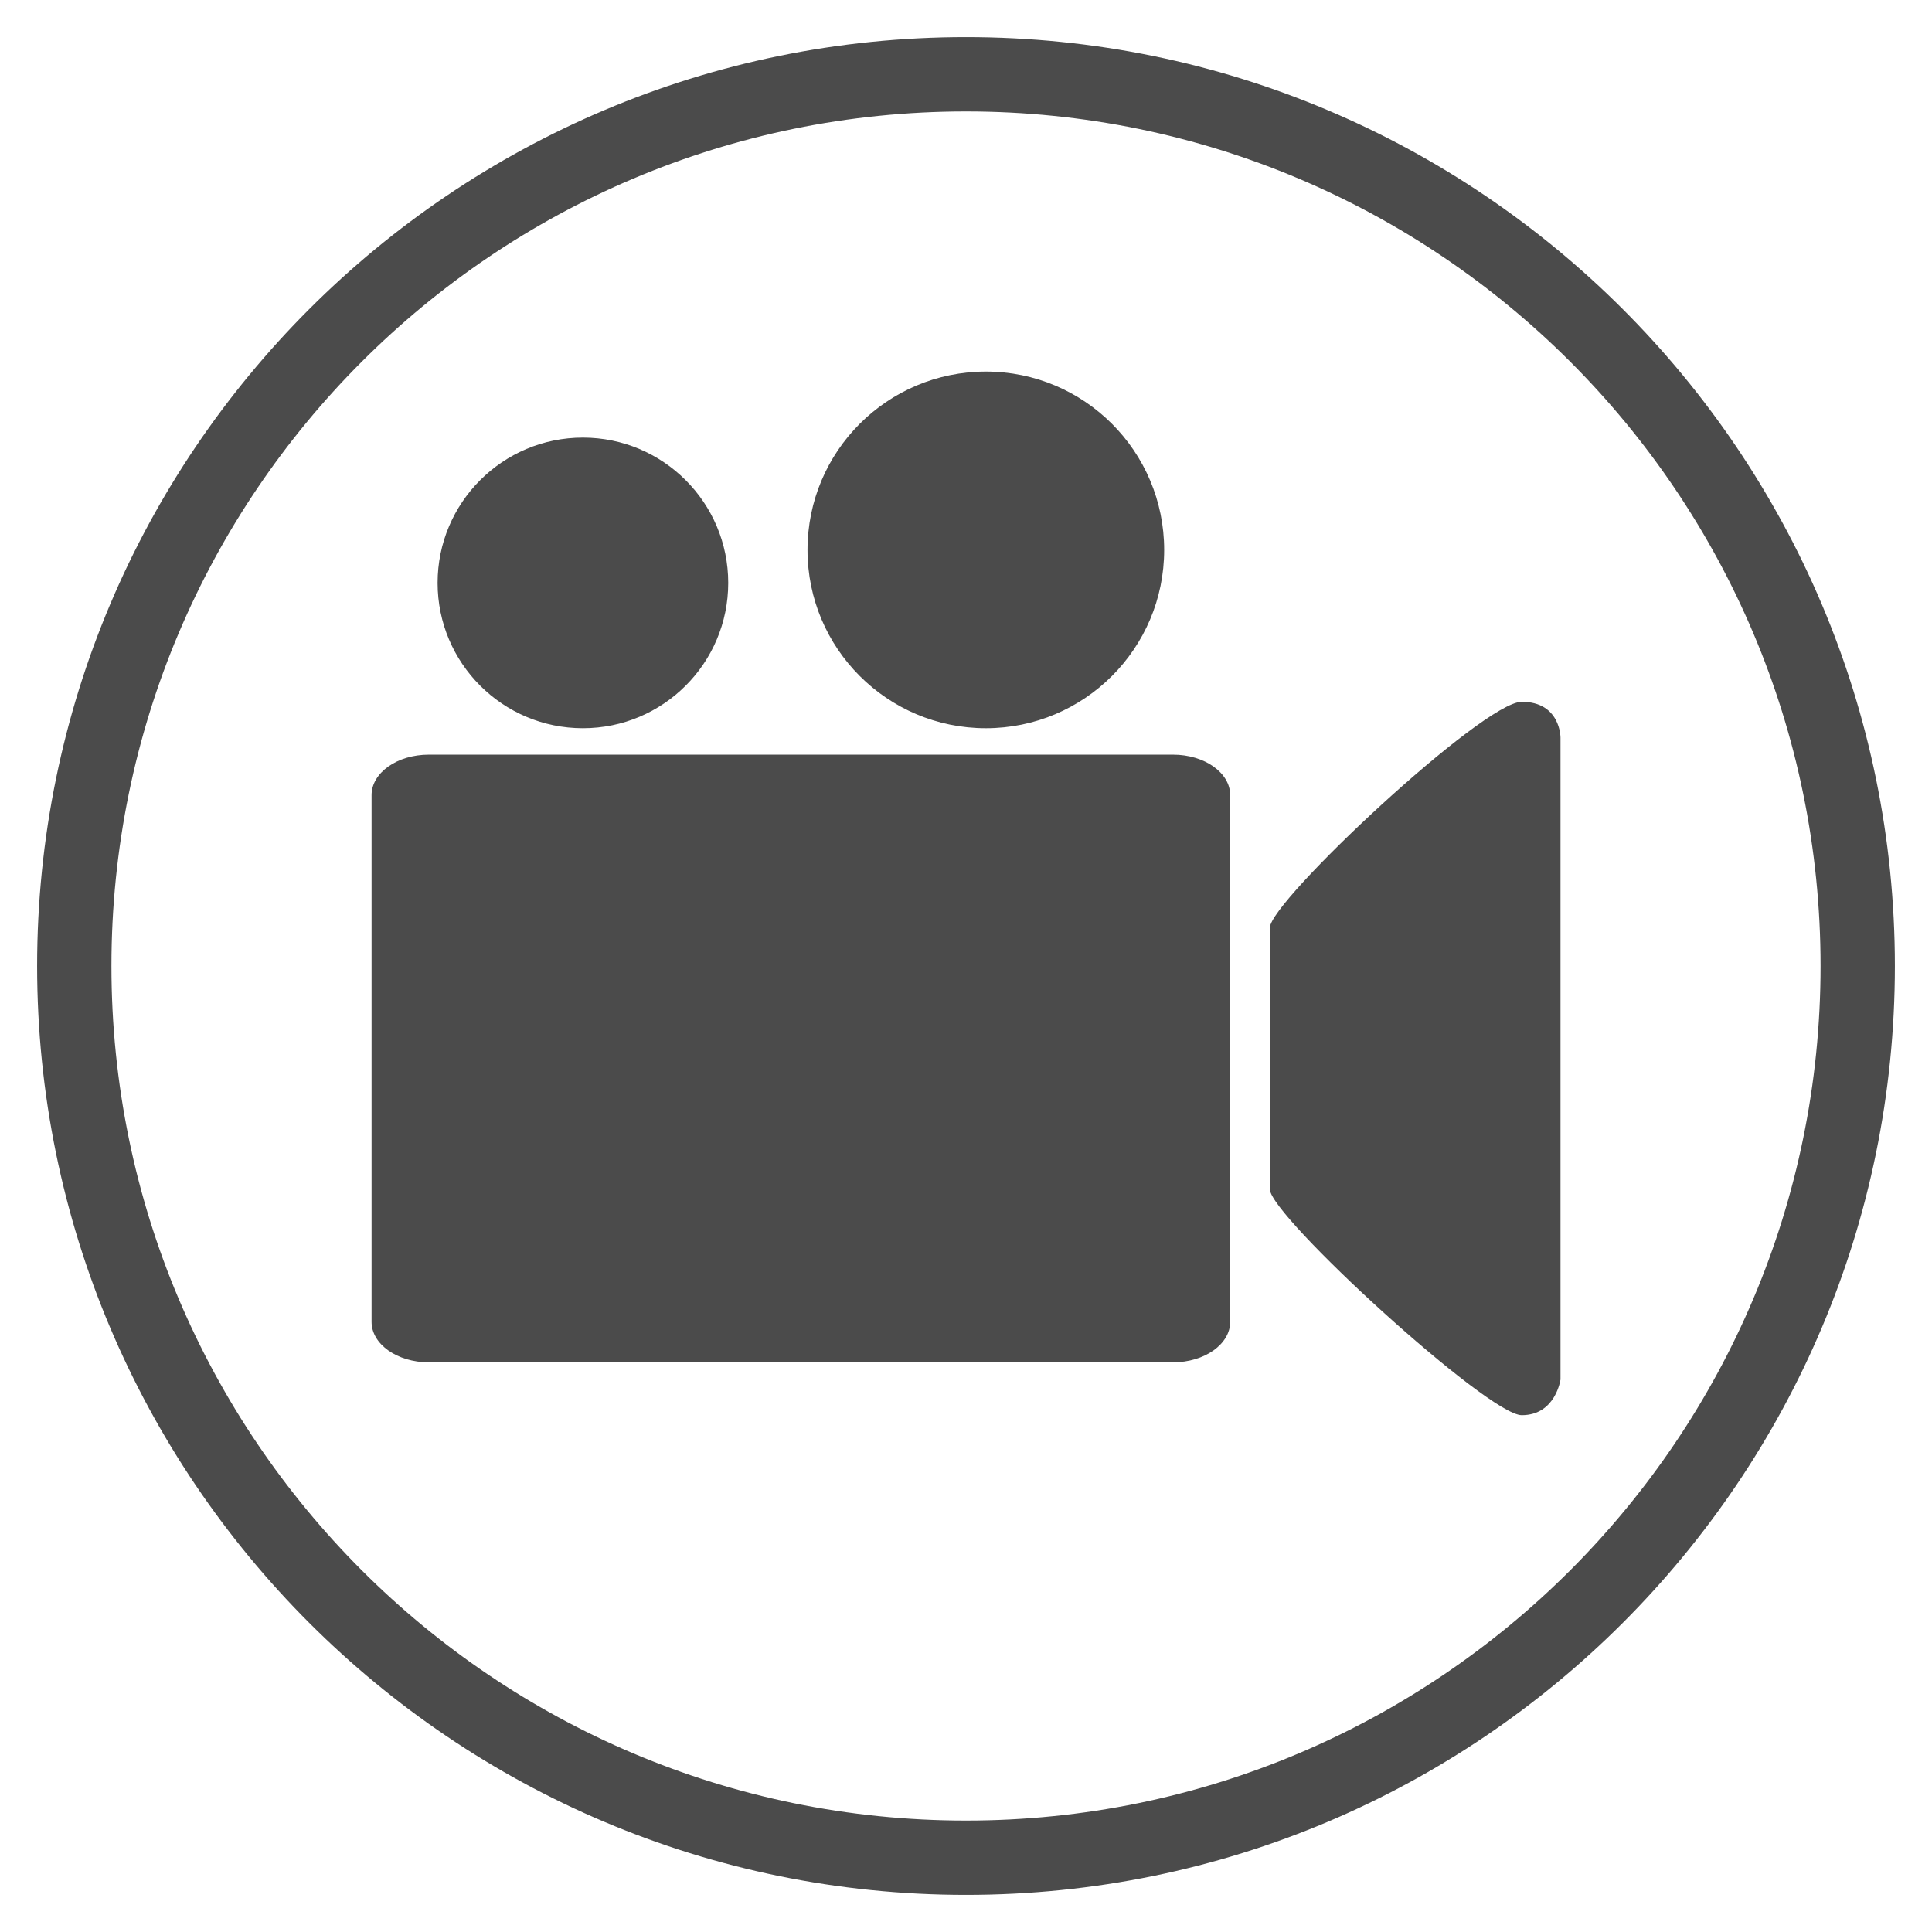 <svg xmlns="http://www.w3.org/2000/svg" width="28" height="28" viewBox="0 0 28 28">
  <g fill="#4B4B4B" fill-rule="evenodd">
    <path fill-rule="nonzero" d="M14,27.462 C6.565,27.462 0.538,21.435 0.538,14 C0.538,6.565 6.565,0.538 14,0.538 C21.435,0.538 27.462,6.565 27.462,14 C27.462,21.435 21.435,27.462 14,27.462 Z M14,26.385 C20.84,26.385 26.385,20.84 26.385,14 C26.385,7.16 20.84,1.615 14,1.615 C7.16,1.615 1.615,7.16 1.615,14 C1.615,20.84 7.16,26.385 14,26.385 Z"/>
    <path d="M12.444 13.772C12.444 14.096 12.073 14.359 11.615 14.359L.83 14.359C.371 14.359 0 14.096 0 13.772L0 6.139C0 5.815.371 5.552.83 5.552L11.615 5.552C12.073 5.552 12.444 5.815 12.444 6.139L12.444 13.772zM3.063.957C4.226.957 5.169 1.9 5.169 3.063 5.169 4.226 4.226 5.169 3.063 5.169 1.9 5.169.957 4.226.957 3.063.957 1.9 1.9.957 3.063.957M8.903 0C10.33 0 11.487 1.157 11.487 2.585 11.487 4.012 10.33 5.169 8.903 5.169 7.475 5.169 6.318 4.012 6.318 2.585 6.318 1.157 7.475 0 8.903 0M17.231 14.608C17.231 14.608 17.161 15.125 16.669 15.125 16.178 15.125 13.019 12.232 13.019 11.851L13.019 8.06C13.019 7.68 16.108 4.786 16.669 4.786 17.231 4.786 17.231 5.303 17.231 5.303L17.231 14.608z" transform="translate(5.385 5.385)"/>
  </g>
</svg>
